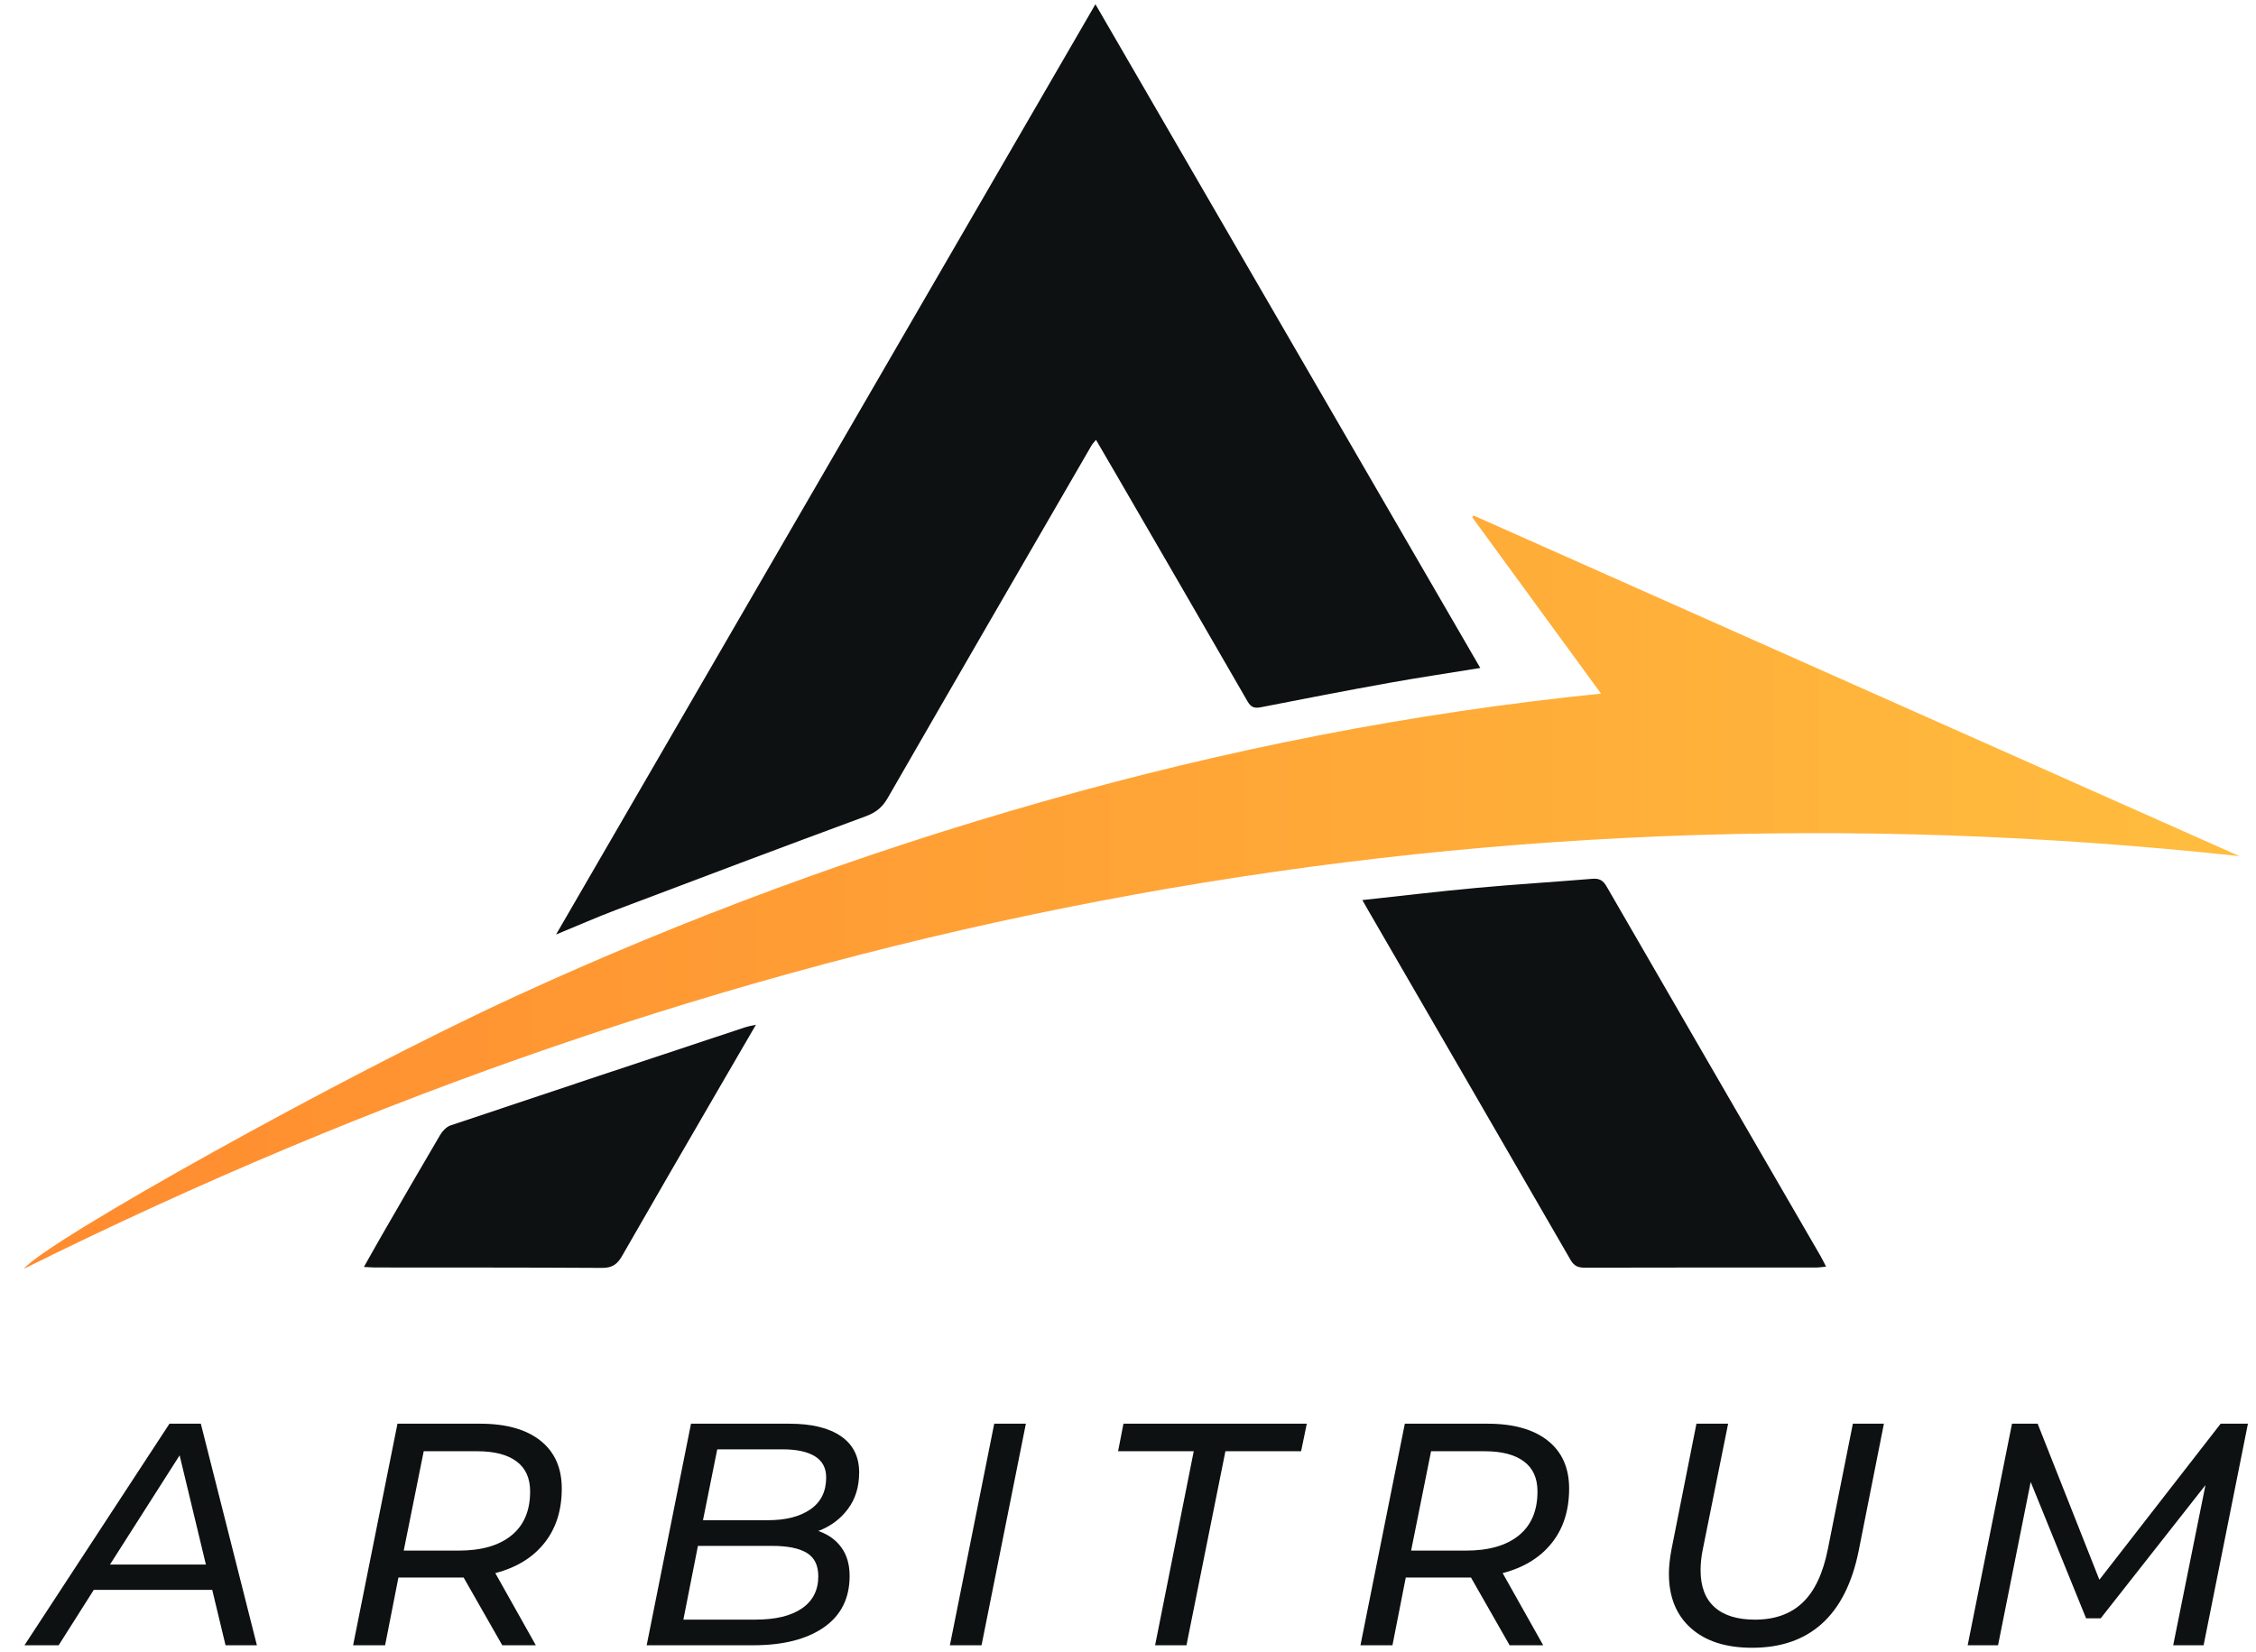 <svg width="71" height="52" viewBox="0 0 71 52" fill="none" xmlns="http://www.w3.org/2000/svg">
<path d="M50.387 21.833C48.998 19.931 47.667 18.109 46.336 16.286C46.348 16.265 46.359 16.245 46.371 16.225C54.399 19.796 62.428 23.367 70.48 26.949C45.883 24.29 22.711 29.036 0.75 39.938C1.446 39.076 10.765 33.872 16.197 31.373C21.587 28.893 27.139 26.845 32.846 25.224C38.565 23.598 44.375 22.443 50.387 21.833Z" fill="url(#paint0_linear_455_1852)"/>
<path d="M46.587 21.026C42.55 14.064 38.53 7.129 34.475 0.133C28.795 9.93 23.148 19.674 17.5 29.416C18.129 29.159 18.751 28.883 19.386 28.642C22.005 27.65 24.626 26.661 27.254 25.691C27.569 25.574 27.77 25.41 27.936 25.122C30.067 21.418 32.21 17.722 34.351 14.024C34.385 13.965 34.436 13.916 34.493 13.845C34.722 14.239 34.936 14.604 35.148 14.969C36.505 17.31 37.864 19.649 39.214 21.994C39.23 22.022 39.246 22.048 39.261 22.076C39.369 22.262 39.474 22.303 39.682 22.262C41.035 21.995 42.389 21.734 43.746 21.49C44.674 21.324 45.608 21.186 46.587 21.026Z" fill="#0E1111"/>
<path d="M57.297 39.539C55.05 35.66 52.802 31.783 50.561 27.901C50.45 27.709 50.33 27.643 50.111 27.662C48.902 27.763 47.691 27.836 46.483 27.947C45.305 28.055 44.131 28.197 42.927 28.326L42.875 28.331L42.986 28.526L42.985 28.523C42.987 28.529 42.99 28.535 42.993 28.54C45.139 32.245 47.286 35.949 49.427 39.657C49.538 39.851 49.666 39.904 49.879 39.903C52.307 39.896 54.735 39.899 57.163 39.898C57.254 39.898 57.346 39.881 57.469 39.869C57.398 39.732 57.351 39.633 57.297 39.539Z" fill="#0E1111"/>
<path d="M14.179 35.425C14.049 35.469 13.925 35.602 13.852 35.725C13.235 36.77 12.631 37.821 12.024 38.871C11.838 39.193 11.657 39.52 11.453 39.88C11.608 39.887 11.704 39.897 11.801 39.897C14.185 39.9 16.568 39.895 18.952 39.91C19.264 39.911 19.426 39.798 19.574 39.54C20.541 37.85 21.52 36.167 22.496 34.483C22.914 33.763 23.333 33.042 23.79 32.257C23.612 32.289 23.541 32.311 23.445 32.338C20.356 33.363 17.265 34.389 14.179 35.425Z" fill="#0E1111"/>
<path d="M6.679 50.044H2.952L1.846 51.788H0.77L5.334 44.813H6.32L8.085 51.788H7.098L6.679 50.044ZM6.48 49.248L5.653 45.81L3.461 49.248H6.48Z" fill="#0E1111"/>
<path d="M17.133 48.57C16.767 49.029 16.253 49.344 15.588 49.517L16.863 51.788H15.807L14.591 49.656H14.402H12.539L12.12 51.788H11.113L12.509 44.814H15.11C15.927 44.814 16.56 44.992 17.008 45.347C17.457 45.703 17.68 46.206 17.68 46.857C17.68 47.541 17.498 48.112 17.133 48.57ZM16.096 48.331C16.489 48.012 16.684 47.551 16.684 46.946C16.684 46.527 16.541 46.212 16.255 46C15.969 45.787 15.558 45.681 15.019 45.681H13.335L12.706 48.809H14.431C15.15 48.809 15.704 48.65 16.096 48.331Z" fill="#0E1111"/>
<path d="M26.48 48.71C26.653 48.949 26.739 49.248 26.739 49.606C26.739 50.31 26.468 50.85 25.927 51.226C25.385 51.601 24.646 51.788 23.71 51.788H20.352L21.747 44.814H24.836C25.54 44.814 26.084 44.945 26.466 45.208C26.848 45.47 27.039 45.851 27.039 46.349C27.039 46.8 26.921 47.184 26.685 47.499C26.449 47.815 26.138 48.046 25.753 48.191C26.064 48.298 26.307 48.471 26.48 48.71ZM25.239 50.627C25.581 50.392 25.753 50.054 25.753 49.616C25.753 49.272 25.631 49.026 25.389 48.879C25.146 48.733 24.782 48.66 24.297 48.66H21.965L21.507 50.981H23.779C24.41 50.981 24.897 50.863 25.239 50.627ZM22.573 45.621L22.124 47.852H24.167C24.731 47.852 25.178 47.738 25.508 47.508C25.837 47.279 26.001 46.946 26.001 46.507C26.001 46.208 25.883 45.986 25.647 45.84C25.411 45.694 25.07 45.621 24.626 45.621H22.573Z" fill="#0E1111"/>
<path d="M31.29 44.814H32.286L30.891 51.788H29.895L31.29 44.814Z" fill="#0E1111"/>
<path d="M37.569 45.681H35.188L35.357 44.814H41.127L40.948 45.681H38.566L37.34 51.788H36.353L37.569 45.681Z" fill="#0E1111"/>
<path d="M48.836 48.57C48.47 49.029 47.956 49.344 47.291 49.517L48.567 51.788H47.51L46.294 49.656H46.105H44.242L43.823 51.788H42.816L44.212 44.814H46.813C47.63 44.814 48.263 44.992 48.711 45.347C49.16 45.703 49.383 46.206 49.383 46.857C49.383 47.541 49.202 48.112 48.836 48.57ZM47.8 48.331C48.192 48.012 48.387 47.551 48.387 46.946C48.387 46.527 48.244 46.212 47.958 46C47.672 45.787 47.261 45.681 46.722 45.681H45.038L44.41 48.809H46.134C46.853 48.809 47.407 48.65 47.8 48.331Z" fill="#0E1111"/>
<path d="M53.216 51.25C52.754 50.838 52.523 50.267 52.523 49.536C52.523 49.317 52.55 49.064 52.603 48.779L53.39 44.813H54.387L53.59 48.769C53.543 48.995 53.52 49.215 53.52 49.427C53.52 49.939 53.666 50.325 53.959 50.588C54.251 50.85 54.676 50.982 55.234 50.982C55.858 50.982 56.359 50.802 56.734 50.443C57.11 50.084 57.374 49.524 57.526 48.759L58.313 44.813H59.29L58.493 48.829C58.287 49.839 57.903 50.598 57.342 51.105C56.78 51.614 56.048 51.867 55.145 51.867C54.32 51.868 53.678 51.662 53.216 51.25Z" fill="#0E1111"/>
<path d="M70.746 44.814L69.351 51.788H68.394L69.41 46.746L66.112 50.941H65.653L63.909 46.647L62.882 51.788H61.926L63.321 44.814H64.128L66.071 49.726L69.888 44.814H70.746Z" fill="#0E1111"/>
<defs>
<linearGradient id="paint0_linear_455_1852" x1="0.751" y1="28.081" x2="70.481" y2="28.081" gradientUnits="userSpaceOnUse">
<stop stop-color="#FF8B2F"/>
<stop offset="1" stop-color="#FFBD3E"/>
</linearGradient>
</defs>
</svg>
